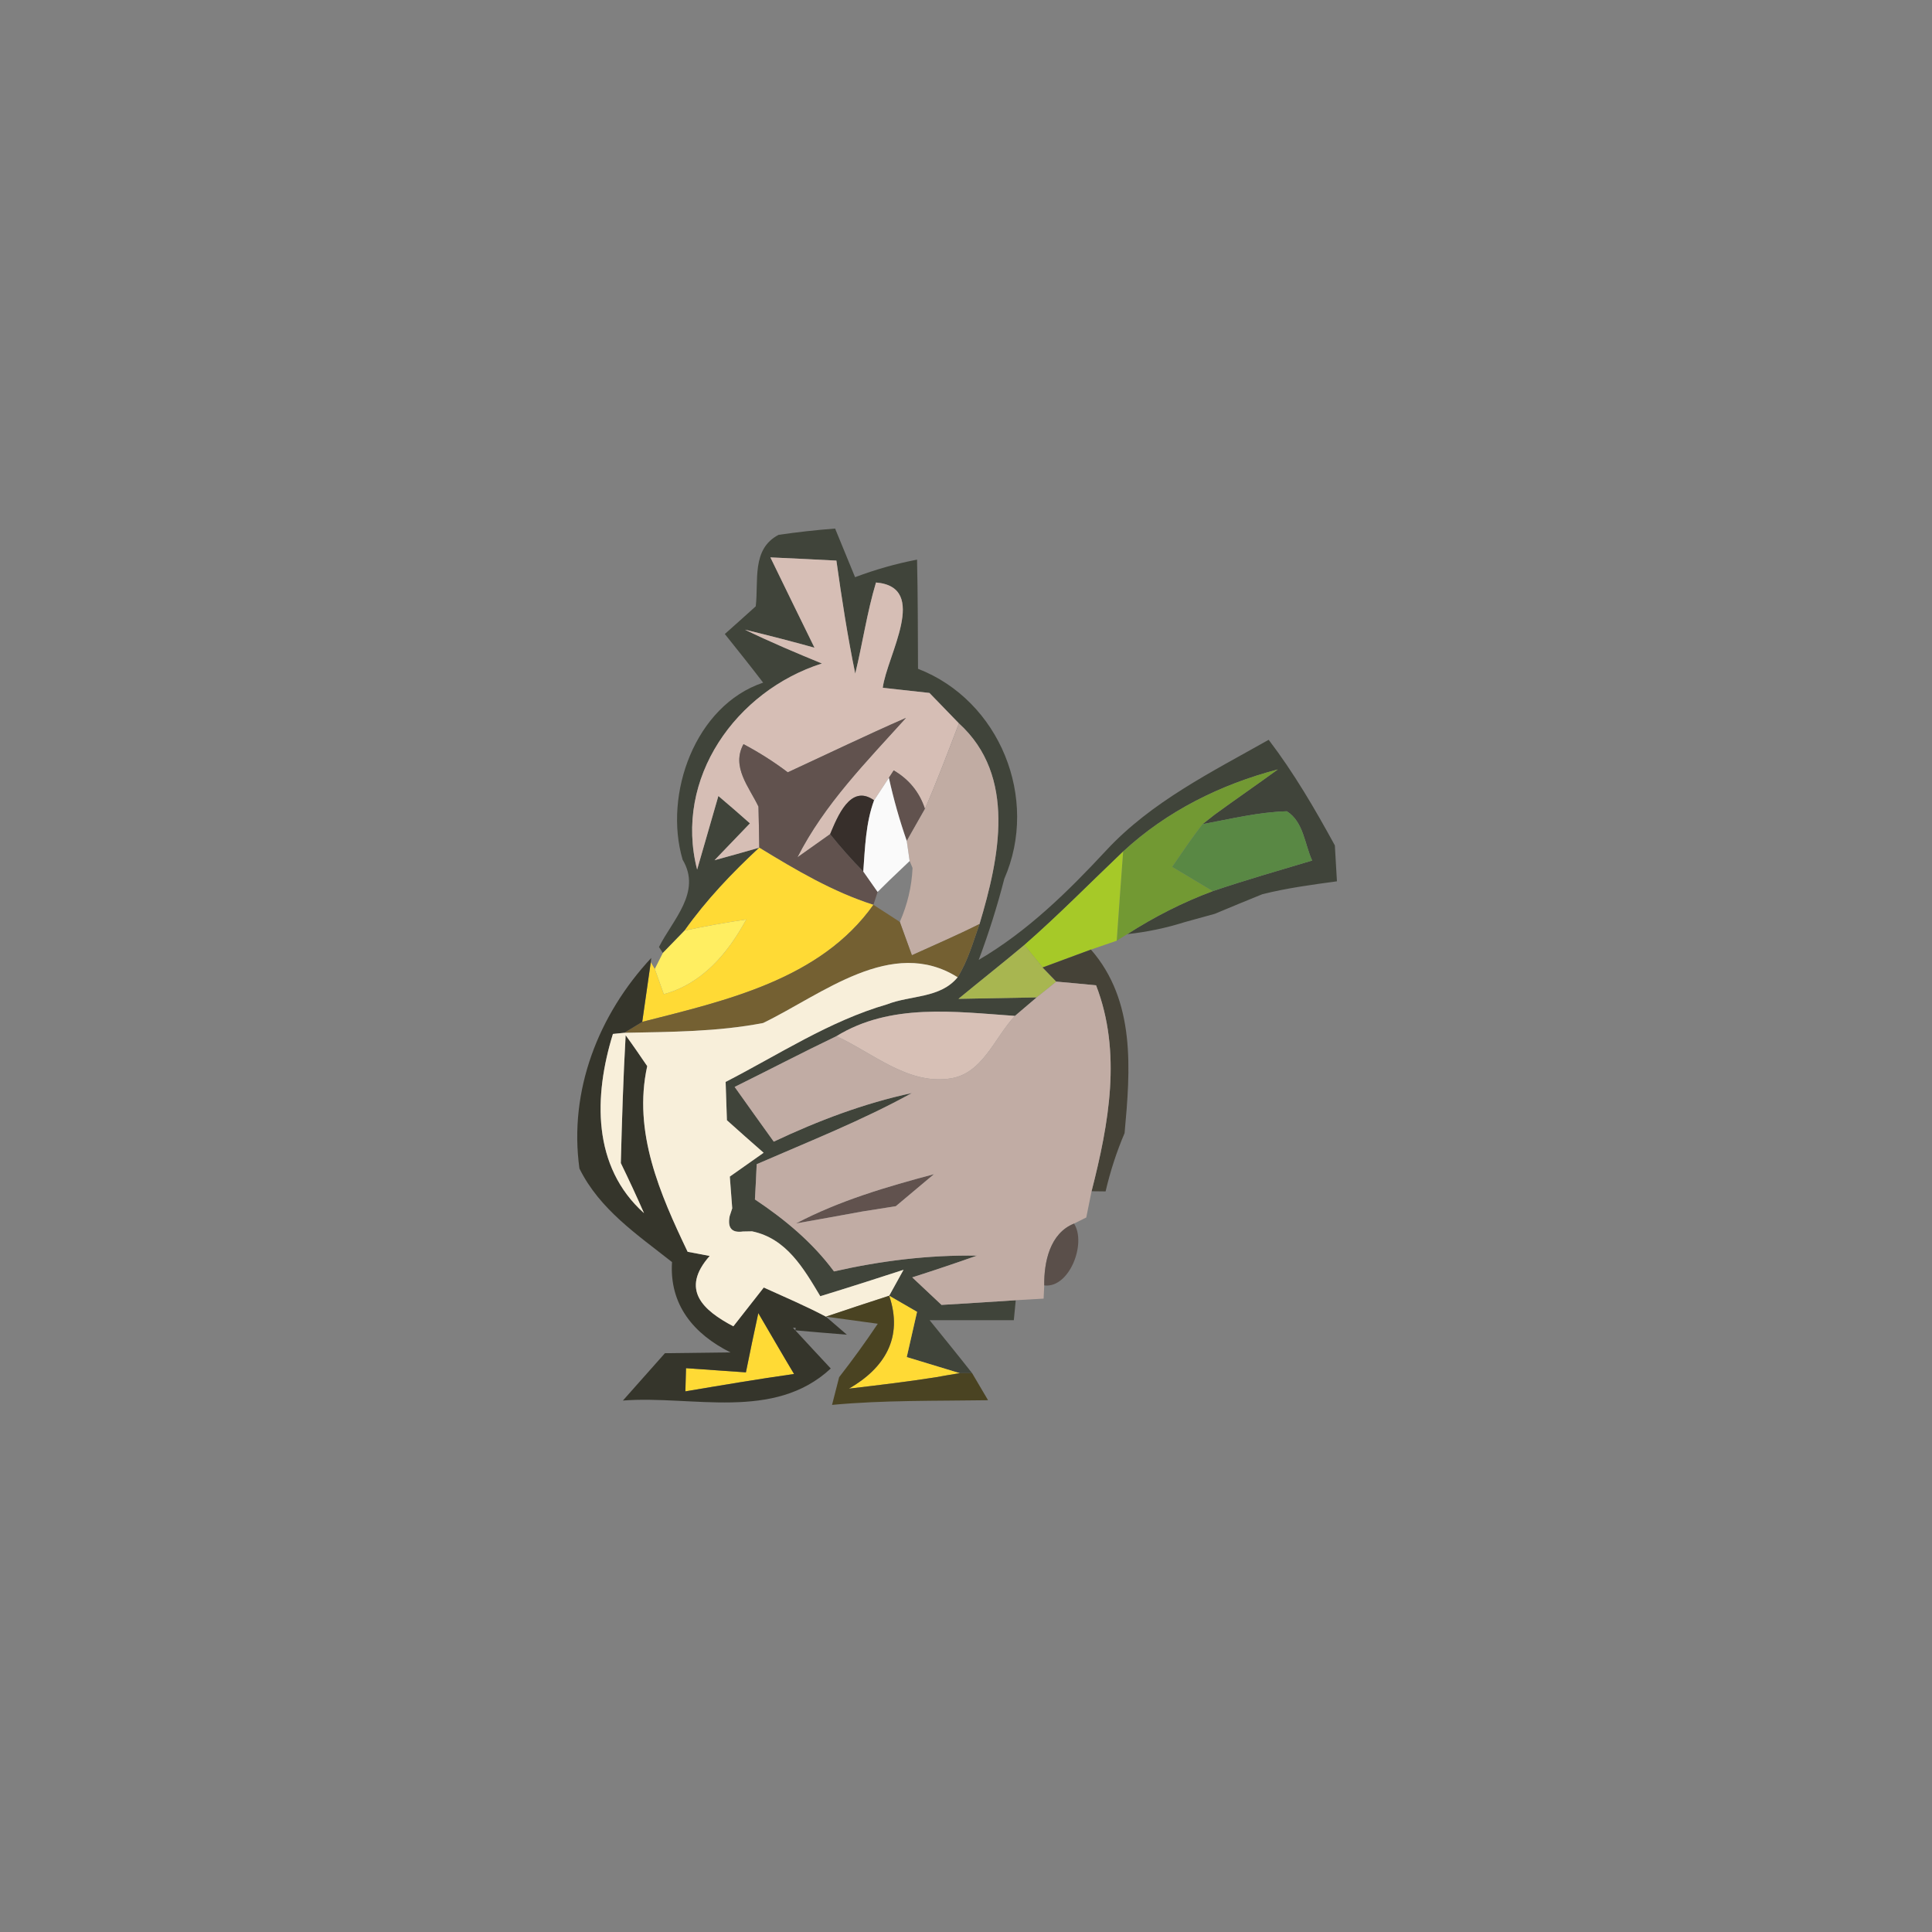 <?xml version="1.0" encoding="UTF-8" ?>
<!DOCTYPE svg PUBLIC "-//W3C//DTD SVG 1.1//EN" "http://www.w3.org/Graphics/SVG/1.1/DTD/svg11.dtd">
<svg width="120pt" height="120pt" viewBox="0 0 120 120" version="1.1" xmlns="http://www.w3.org/2000/svg">
<rect x="0" y="0" width="120" height="120" fill="#808080" stroke="none"/>
<g id="#3e4237f4">
<path fill="#3e4237" opacity="0.96" d=" M 48.36 33.22 C 49.52 33.05 50.69 32.92 51.87 32.83 C 52.18 33.59 52.80 35.10 53.11 35.85 C 54.36 35.38 55.65 35.01 56.96 34.76 C 57.01 37.01 57.01 39.27 57.02 41.54 C 62.10 43.51 64.56 49.60 62.38 54.58 C 61.94 56.29 61.41 57.97 60.79 59.62 C 63.83 57.84 66.33 55.38 68.71 52.82 C 71.51 49.80 75.26 47.95 78.80 45.95 C 80.37 48.01 81.67 50.24 82.91 52.51 C 82.94 53.07 83.01 54.18 83.04 54.74 C 81.49 54.95 79.93 55.16 78.41 55.54 C 77.42 55.94 76.43 56.35 75.45 56.76 C 74.99 56.89 74.06 57.14 73.60 57.27 C 72.43 57.64 71.24 57.89 70.02 58.02 C 71.69 56.95 73.47 56.04 75.33 55.35 C 77.36 54.66 79.43 54.07 81.50 53.45 C 81.03 52.42 80.97 51.05 79.93 50.39 C 78.15 50.44 76.42 50.87 74.69 51.19 L 75.44 50.60 C 76.74 49.65 78.07 48.74 79.37 47.79 C 75.82 48.72 72.47 50.38 69.76 52.89 C 67.72 54.83 65.74 56.85 63.62 58.70 C 62.27 59.83 60.89 60.92 59.53 62.04 C 60.75 62.02 63.18 61.97 64.39 61.95 C 64.05 62.24 63.38 62.81 63.04 63.10 C 59.31 62.84 55.31 62.29 51.95 64.36 C 49.82 65.38 47.74 66.47 45.63 67.51 C 46.43 68.64 47.25 69.78 48.06 70.91 C 50.81 69.61 53.66 68.53 56.64 67.89 C 53.54 69.60 50.24 70.90 47.00 72.31 C 46.98 72.86 46.92 73.96 46.89 74.50 C 48.75 75.74 50.47 77.17 51.80 78.97 C 54.71 78.31 57.69 77.94 60.68 77.99 C 59.35 78.46 58.01 78.91 56.66 79.34 C 57.12 79.77 58.02 80.62 58.48 81.05 C 60.02 80.96 61.55 80.86 63.09 80.76 L 62.97 82.00 C 61.23 82.00 59.48 82.00 57.74 82.00 C 58.62 83.09 59.51 84.18 60.38 85.29 L 59.61 85.29 C 58.79 85.04 57.15 84.54 56.32 84.29 C 56.48 83.58 56.80 82.18 56.96 81.48 C 56.53 81.23 55.66 80.73 55.23 80.48 C 55.45 80.08 55.90 79.27 56.12 78.87 C 54.40 79.43 52.68 79.98 50.95 80.51 C 49.92 78.79 48.85 76.92 46.71 76.48 L 46.15 76.49 C 45.45 76.59 45.18 76.27 45.32 75.54 L 45.48 75.05 C 45.44 74.55 45.37 73.57 45.33 73.08 C 45.86 72.71 46.90 71.97 47.43 71.60 C 46.66 70.93 45.90 70.25 45.15 69.58 C 45.13 68.98 45.09 67.80 45.07 67.20 C 48.36 65.51 51.51 63.42 55.10 62.38 C 56.55 61.81 58.40 62.02 59.48 60.70 C 60.12 59.68 60.44 58.51 60.84 57.39 C 62.07 53.29 63.16 48.20 59.56 44.93 C 59.11 44.46 58.19 43.51 57.73 43.04 C 57.01 42.96 55.55 42.80 54.83 42.72 C 55.08 40.73 57.75 36.46 54.41 36.18 C 53.85 38.04 53.58 39.96 53.12 41.84 C 52.64 39.51 52.28 37.17 51.95 34.82 C 50.58 34.75 49.22 34.68 47.85 34.62 C 48.76 36.49 49.67 38.36 50.59 40.23 C 49.15 39.83 47.71 39.46 46.27 39.11 C 47.83 39.87 49.44 40.55 51.05 41.21 C 45.72 42.91 41.84 48.34 43.30 54.01 C 43.63 52.87 44.29 50.58 44.62 49.44 C 45.28 50.00 45.93 50.56 46.58 51.14 C 46.03 51.71 44.93 52.86 44.38 53.43 C 45.08 53.24 46.47 52.85 47.16 52.65 C 45.46 54.23 43.86 55.91 42.52 57.80 C 42.18 58.15 41.51 58.84 41.17 59.19 L 40.93 58.82 C 41.78 57.13 43.60 55.41 42.40 53.40 C 41.20 49.34 43.17 43.82 47.40 42.40 C 46.62 41.38 45.82 40.38 45.02 39.38 C 45.66 38.81 46.30 38.24 46.94 37.66 C 47.13 36.10 46.66 34.10 48.36 33.22 Z" />
</g>
<g id="#d6beb5ff">
<path fill="#d6beb5" opacity="1.00" d=" M 47.85 34.62 C 49.22 34.68 50.58 34.75 51.95 34.82 C 52.28 37.17 52.64 39.51 53.12 41.84 C 53.58 39.96 53.85 38.04 54.41 36.18 C 57.75 36.46 55.08 40.73 54.83 42.72 C 55.55 42.80 57.01 42.96 57.73 43.04 C 58.19 43.51 59.11 44.46 59.56 44.93 C 58.88 46.71 58.21 48.49 57.45 50.24 C 57.11 49.20 56.46 48.41 55.51 47.85 L 55.21 48.31 C 54.98 48.66 54.52 49.36 54.29 49.71 C 52.82 48.65 52.01 50.75 51.56 51.81 C 51.05 52.17 50.04 52.89 49.53 53.25 C 51.20 49.95 53.82 47.31 56.27 44.59 C 53.80 45.67 51.38 46.84 48.93 47.97 C 48.06 47.31 47.14 46.73 46.18 46.22 C 45.41 47.63 46.53 48.88 47.11 50.10 C 47.13 50.74 47.15 52.02 47.16 52.65 C 46.47 52.85 45.08 53.24 44.38 53.43 C 44.93 52.86 46.03 51.71 46.58 51.14 C 45.93 50.56 45.28 50.00 44.62 49.44 C 44.29 50.58 43.63 52.87 43.30 54.01 C 41.84 48.34 45.72 42.91 51.05 41.21 C 49.44 40.55 47.83 39.87 46.27 39.11 C 47.71 39.46 49.15 39.83 50.59 40.23 C 49.67 38.36 48.76 36.49 47.85 34.62 Z" />
</g>
<g id="#61524eff">
<path fill="#61524e" opacity="1.00" d=" M 48.93 47.97 C 51.38 46.84 53.80 45.67 56.27 44.59 C 53.82 47.31 51.20 49.95 49.53 53.25 C 50.04 52.89 51.05 52.17 51.56 51.81 C 52.21 52.62 52.89 53.39 53.62 54.13 L 54.51 55.40 L 54.25 56.20 C 51.71 55.39 49.42 54.03 47.16 52.65 C 47.15 52.02 47.13 50.74 47.11 50.10 C 46.53 48.88 45.41 47.63 46.18 46.22 C 47.14 46.73 48.06 47.31 48.93 47.97 Z" />
<path fill="#61524e" opacity="1.00" d=" M 55.51 47.85 C 56.46 48.41 57.11 49.20 57.45 50.24 C 57.17 50.74 56.60 51.73 56.32 52.23 C 55.87 50.94 55.50 49.63 55.21 48.31 L 55.51 47.85 Z" />
<path fill="#61524e" opacity="1.00" d=" M 49.44 75.99 C 52.14 74.57 55.08 73.71 58.01 72.93 C 57.22 73.59 56.43 74.26 55.64 74.92 C 55.12 75.00 54.08 75.17 53.55 75.25 C 52.53 75.44 50.47 75.81 49.44 75.99 Z" />
</g>
<g id="#c1aca3ff">
<path fill="#c1aca3" opacity="1.00" d=" M 59.56 44.93 C 63.16 48.20 62.07 53.29 60.84 57.39 C 59.47 58.08 58.05 58.69 56.64 59.33 C 56.45 58.81 56.08 57.78 55.89 57.26 C 56.36 56.19 56.63 55.07 56.68 53.91 L 56.50 53.48 C 56.46 53.17 56.36 52.54 56.32 52.23 C 56.60 51.73 57.17 50.74 57.45 50.24 C 58.21 48.49 58.88 46.71 59.56 44.93 Z" />
</g>
<g id="#729933ff">
<path fill="#729933" opacity="1.00" d=" M 69.76 52.89 C 72.47 50.38 75.82 48.72 79.37 47.79 C 78.07 48.74 76.74 49.65 75.44 50.60 L 74.69 51.19 C 74.03 52.05 73.42 52.95 72.81 53.84 C 73.44 54.22 74.70 54.97 75.33 55.35 C 73.47 56.04 71.69 56.95 70.02 58.02 L 69.36 58.43 C 69.49 56.58 69.62 54.74 69.76 52.89 Z" />
</g>
<g id="#372f2bff">
<path fill="#372f2b" opacity="1.00" d=" M 51.56 51.81 C 52.01 50.75 52.82 48.65 54.29 49.71 C 53.77 51.13 53.73 52.64 53.62 54.13 C 52.89 53.39 52.21 52.62 51.56 51.81 Z" />
</g>
<g id="#fafafaff">
<path fill="#fafafa" opacity="1.00" d=" M 55.21 48.31 C 55.50 49.63 55.87 50.94 56.32 52.23 C 56.36 52.54 56.46 53.17 56.50 53.48 C 56.19 53.78 55.55 54.38 55.24 54.68 L 54.51 55.40 L 53.62 54.13 C 53.73 52.64 53.77 51.13 54.29 49.71 C 54.52 49.36 54.98 48.66 55.21 48.31 Z" />
</g>
<g id="#598844ff">
<path fill="#598844" opacity="1.00" d=" M 74.69 51.19 C 76.42 50.87 78.15 50.44 79.93 50.39 C 80.97 51.05 81.03 52.42 81.50 53.45 C 79.43 54.07 77.36 54.66 75.33 55.35 C 74.70 54.97 73.44 54.22 72.81 53.84 C 73.42 52.95 74.03 52.05 74.69 51.19 Z" />
</g>
<g id="#ffda35ff">
<path fill="#ffda35" opacity="1.00" d=" M 47.16 52.65 C 49.42 54.03 51.71 55.39 54.25 56.20 C 50.96 60.84 45.07 62.15 39.89 63.47 C 40.02 62.54 40.29 60.69 40.42 59.77 L 40.67 60.18 C 40.81 60.57 41.09 61.36 41.23 61.75 C 43.62 61.10 45.21 59.21 46.35 57.11 C 45.07 57.30 43.79 57.53 42.52 57.80 C 43.86 55.91 45.46 54.23 47.16 52.65 Z" />
<path fill="#ffda35" opacity="1.00" d=" M 55.23 80.48 C 55.66 80.73 56.53 81.23 56.96 81.48 C 56.80 82.18 56.48 83.58 56.32 84.29 C 57.15 84.54 58.79 85.04 59.61 85.29 C 59.23 85.35 58.47 85.48 58.09 85.55 C 56.31 85.83 54.52 86.04 52.73 86.25 C 54.95 84.97 56.11 83.08 55.23 80.48 Z" />
<path fill="#ffda35" opacity="1.00" d=" M 47.10 81.56 C 47.84 82.82 48.57 84.09 49.32 85.34 C 47.07 85.66 44.82 86.04 42.57 86.42 L 42.61 84.98 C 43.54 85.05 45.40 85.17 46.33 85.24 C 46.58 84.01 46.83 82.79 47.10 81.56 Z" />
</g>
<g id="#a6c928ff">
<path fill="#a6c928" opacity="1.00" d=" M 63.62 58.70 C 65.74 56.85 67.72 54.83 69.76 52.89 C 69.62 54.74 69.49 56.58 69.36 58.43 C 68.96 58.57 68.16 58.84 67.76 58.98 C 66.76 59.35 65.76 59.72 64.76 60.09 C 64.48 59.75 63.91 59.05 63.62 58.70 Z" />
</g>
<g id="#746032ff">
<path fill="#746032" opacity="1.00" d=" M 54.25 56.20 C 54.66 56.47 55.48 57.00 55.89 57.26 C 56.08 57.78 56.45 58.81 56.64 59.33 C 58.05 58.69 59.47 58.08 60.84 57.39 C 60.44 58.51 60.12 59.68 59.48 60.70 C 55.40 58.13 51.06 61.77 47.40 63.54 C 44.56 64.09 41.65 64.09 38.77 64.15 C 39.05 63.98 39.61 63.64 39.89 63.47 C 45.07 62.15 50.96 60.84 54.25 56.20 Z" />
</g>
<g id="#ffee61ff">
<path fill="#ffee61" opacity="1.00" d=" M 42.52 57.80 C 43.79 57.53 45.07 57.30 46.35 57.11 C 45.21 59.21 43.62 61.10 41.23 61.75 C 41.09 61.36 40.81 60.57 40.67 60.18 L 41.17 59.19 C 41.51 58.84 42.18 58.15 42.52 57.80 Z" />
</g>
<g id="#a8b650ff">
<path fill="#a8b650" opacity="1.00" d=" M 59.53 62.04 C 60.89 60.92 62.27 59.83 63.62 58.70 C 63.91 59.05 64.48 59.75 64.76 60.09 L 65.61 60.97 C 65.31 61.21 64.70 61.70 64.39 61.95 C 63.18 61.97 60.75 62.02 59.53 62.04 Z" />
</g>
<g id="#454237ff">
<path fill="#454237" opacity="1.00" d=" M 64.76 60.09 C 65.76 59.72 66.76 59.35 67.76 58.98 C 70.55 62.18 70.21 66.44 69.85 70.38 C 69.35 71.55 68.96 72.76 68.67 74.00 L 67.80 73.99 C 68.87 69.80 69.69 65.37 68.08 61.20 C 67.46 61.14 66.23 61.02 65.61 60.97 L 64.76 60.09 Z" />
</g>
<g id="#323228f6">
<path fill="#323228" opacity="0.96" d=" M 40.45 59.50 L 40.42 59.77 C 40.29 60.69 40.02 62.54 39.89 63.47 C 39.61 63.64 39.05 63.98 38.77 64.15 L 38.07 64.22 C 36.88 68.07 36.77 72.46 40.00 75.35 C 39.54 74.30 39.06 73.27 38.56 72.24 C 38.63 69.59 38.71 66.94 38.86 64.30 C 39.32 64.93 39.76 65.57 40.20 66.22 C 39.30 70.31 40.99 74.15 42.71 77.75 C 43.05 77.81 43.73 77.94 44.08 78.01 C 42.23 80.10 43.67 81.39 45.55 82.38 C 46.18 81.58 46.81 80.77 47.44 79.97 C 48.73 80.56 50.04 81.11 51.30 81.78 L 52.60 82.90 C 51.80 82.84 50.20 82.70 49.40 82.63 L 49.42 82.47 L 49.25 82.47 C 49.29 82.51 49.36 82.59 49.40 82.63 C 49.95 83.23 51.05 84.41 51.60 85.00 C 48.06 88.29 43.01 86.66 38.69 86.99 C 39.56 86.01 40.43 85.03 41.30 84.05 C 42.66 84.03 44.01 84.02 45.37 84.00 C 43.09 82.86 41.57 81.05 41.74 78.39 C 39.59 76.69 37.25 75.13 35.99 72.58 C 35.32 67.74 37.17 63.02 40.45 59.50 M 47.10 81.56 C 46.83 82.79 46.58 84.01 46.33 85.24 C 45.40 85.17 43.54 85.05 42.61 84.98 L 42.57 86.42 C 44.82 86.04 47.07 85.66 49.32 85.34 C 48.57 84.09 47.84 82.82 47.10 81.56 M 41.24 85.31 C 41.83 85.87 41.83 85.87 41.24 85.31 Z" />
</g>
<g id="#f8efdaff">
<path fill="#f8efda" opacity="1.00" d=" M 47.40 63.54 C 51.06 61.77 55.40 58.13 59.48 60.70 C 58.40 62.02 56.55 61.81 55.10 62.38 C 51.51 63.42 48.36 65.51 45.07 67.20 C 45.09 67.80 45.13 68.98 45.15 69.58 C 45.90 70.25 46.66 70.93 47.43 71.60 C 46.90 71.97 45.86 72.71 45.33 73.08 C 45.37 73.57 45.44 74.55 45.48 75.05 L 45.32 75.54 C 45.18 76.27 45.45 76.59 46.15 76.49 L 46.71 76.48 C 48.85 76.92 49.92 78.79 50.95 80.51 C 52.68 79.98 54.40 79.43 56.12 78.87 C 55.90 79.27 55.45 80.08 55.23 80.48 C 53.92 80.90 52.61 81.34 51.30 81.78 C 50.04 81.11 48.73 80.56 47.44 79.97 C 46.81 80.77 46.18 81.58 45.55 82.38 C 43.67 81.39 42.23 80.10 44.08 78.01 C 43.73 77.94 43.05 77.81 42.71 77.75 C 40.99 74.15 39.30 70.31 40.20 66.22 C 39.76 65.57 39.32 64.93 38.86 64.30 C 38.71 66.94 38.63 69.59 38.56 72.24 C 39.06 73.27 39.54 74.30 40.00 75.35 C 36.77 72.46 36.88 68.07 38.07 64.22 L 38.77 64.15 C 41.65 64.09 44.56 64.09 47.40 63.54 Z" />
</g>
<g id="#c1aca4ff">
<path fill="#c1aca4" opacity="1.00" d=" M 65.61 60.97 C 66.23 61.02 67.46 61.14 68.08 61.20 C 69.69 65.37 68.87 69.80 67.80 73.99 C 67.72 74.39 67.55 75.21 67.47 75.62 L 66.71 76.00 C 65.21 76.60 64.84 78.39 64.86 79.84 L 64.82 80.66 C 64.39 80.68 63.53 80.74 63.09 80.76 C 61.55 80.86 60.02 80.96 58.48 81.05 C 58.02 80.62 57.12 79.77 56.66 79.34 C 58.01 78.91 59.35 78.46 60.68 77.99 C 57.69 77.94 54.71 78.31 51.80 78.97 C 50.47 77.17 48.75 75.74 46.89 74.50 C 46.92 73.96 46.98 72.86 47.00 72.31 C 50.24 70.90 53.54 69.60 56.64 67.89 C 53.66 68.53 50.81 69.61 48.06 70.91 C 47.25 69.78 46.43 68.64 45.63 67.51 C 47.74 66.47 49.82 65.38 51.95 64.36 C 54.17 65.37 56.33 67.34 58.92 67.00 C 61.03 66.76 61.76 64.44 63.04 63.10 C 63.38 62.81 64.05 62.24 64.39 61.95 C 64.70 61.70 65.31 61.21 65.61 60.97 M 49.44 75.99 C 50.47 75.81 52.53 75.44 53.55 75.25 C 54.08 75.17 55.12 75.00 55.64 74.92 C 56.43 74.26 57.22 73.59 58.01 72.93 C 55.08 73.71 52.14 74.57 49.44 75.99 Z" />
</g>
<g id="#d7c0b6ff">
<path fill="#d7c0b6" opacity="1.00" d=" M 51.95 64.36 C 55.31 62.29 59.31 62.84 63.04 63.10 C 61.76 64.44 61.03 66.76 58.92 67.00 C 56.33 67.34 54.17 65.37 51.95 64.36 Z" />
</g>
<g id="#5a4f4aff">
<path fill="#5a4f4a" opacity="1.00" d=" M 64.86 79.84 C 64.84 78.39 65.21 76.60 66.71 76.00 C 67.50 77.23 66.42 80.03 64.86 79.84 Z" />
</g>
<g id="#48401ef2">
<path fill="#48401e" opacity="0.95" d=" M 51.30 81.78 C 52.61 81.34 53.92 80.90 55.23 80.48 C 56.11 83.08 54.95 84.97 52.73 86.25 C 54.52 86.04 56.31 85.83 58.09 85.55 C 58.47 85.48 59.23 85.35 59.61 85.29 L 60.38 85.29 C 60.63 85.71 61.12 86.55 61.37 86.97 C 58.14 87.02 54.90 86.96 51.68 87.26 C 51.79 86.83 52.01 85.97 52.12 85.54 C 52.96 84.46 53.76 83.36 54.52 82.22 C 53.72 82.11 52.11 81.89 51.30 81.78 Z" />
</g>
<g id="#ffcc31ff">
<path fill="#ffcc31" opacity="1.00" d=" M 41.24 85.31 C 41.83 85.87 41.83 85.87 41.24 85.31 Z" />
</g>
</svg>
